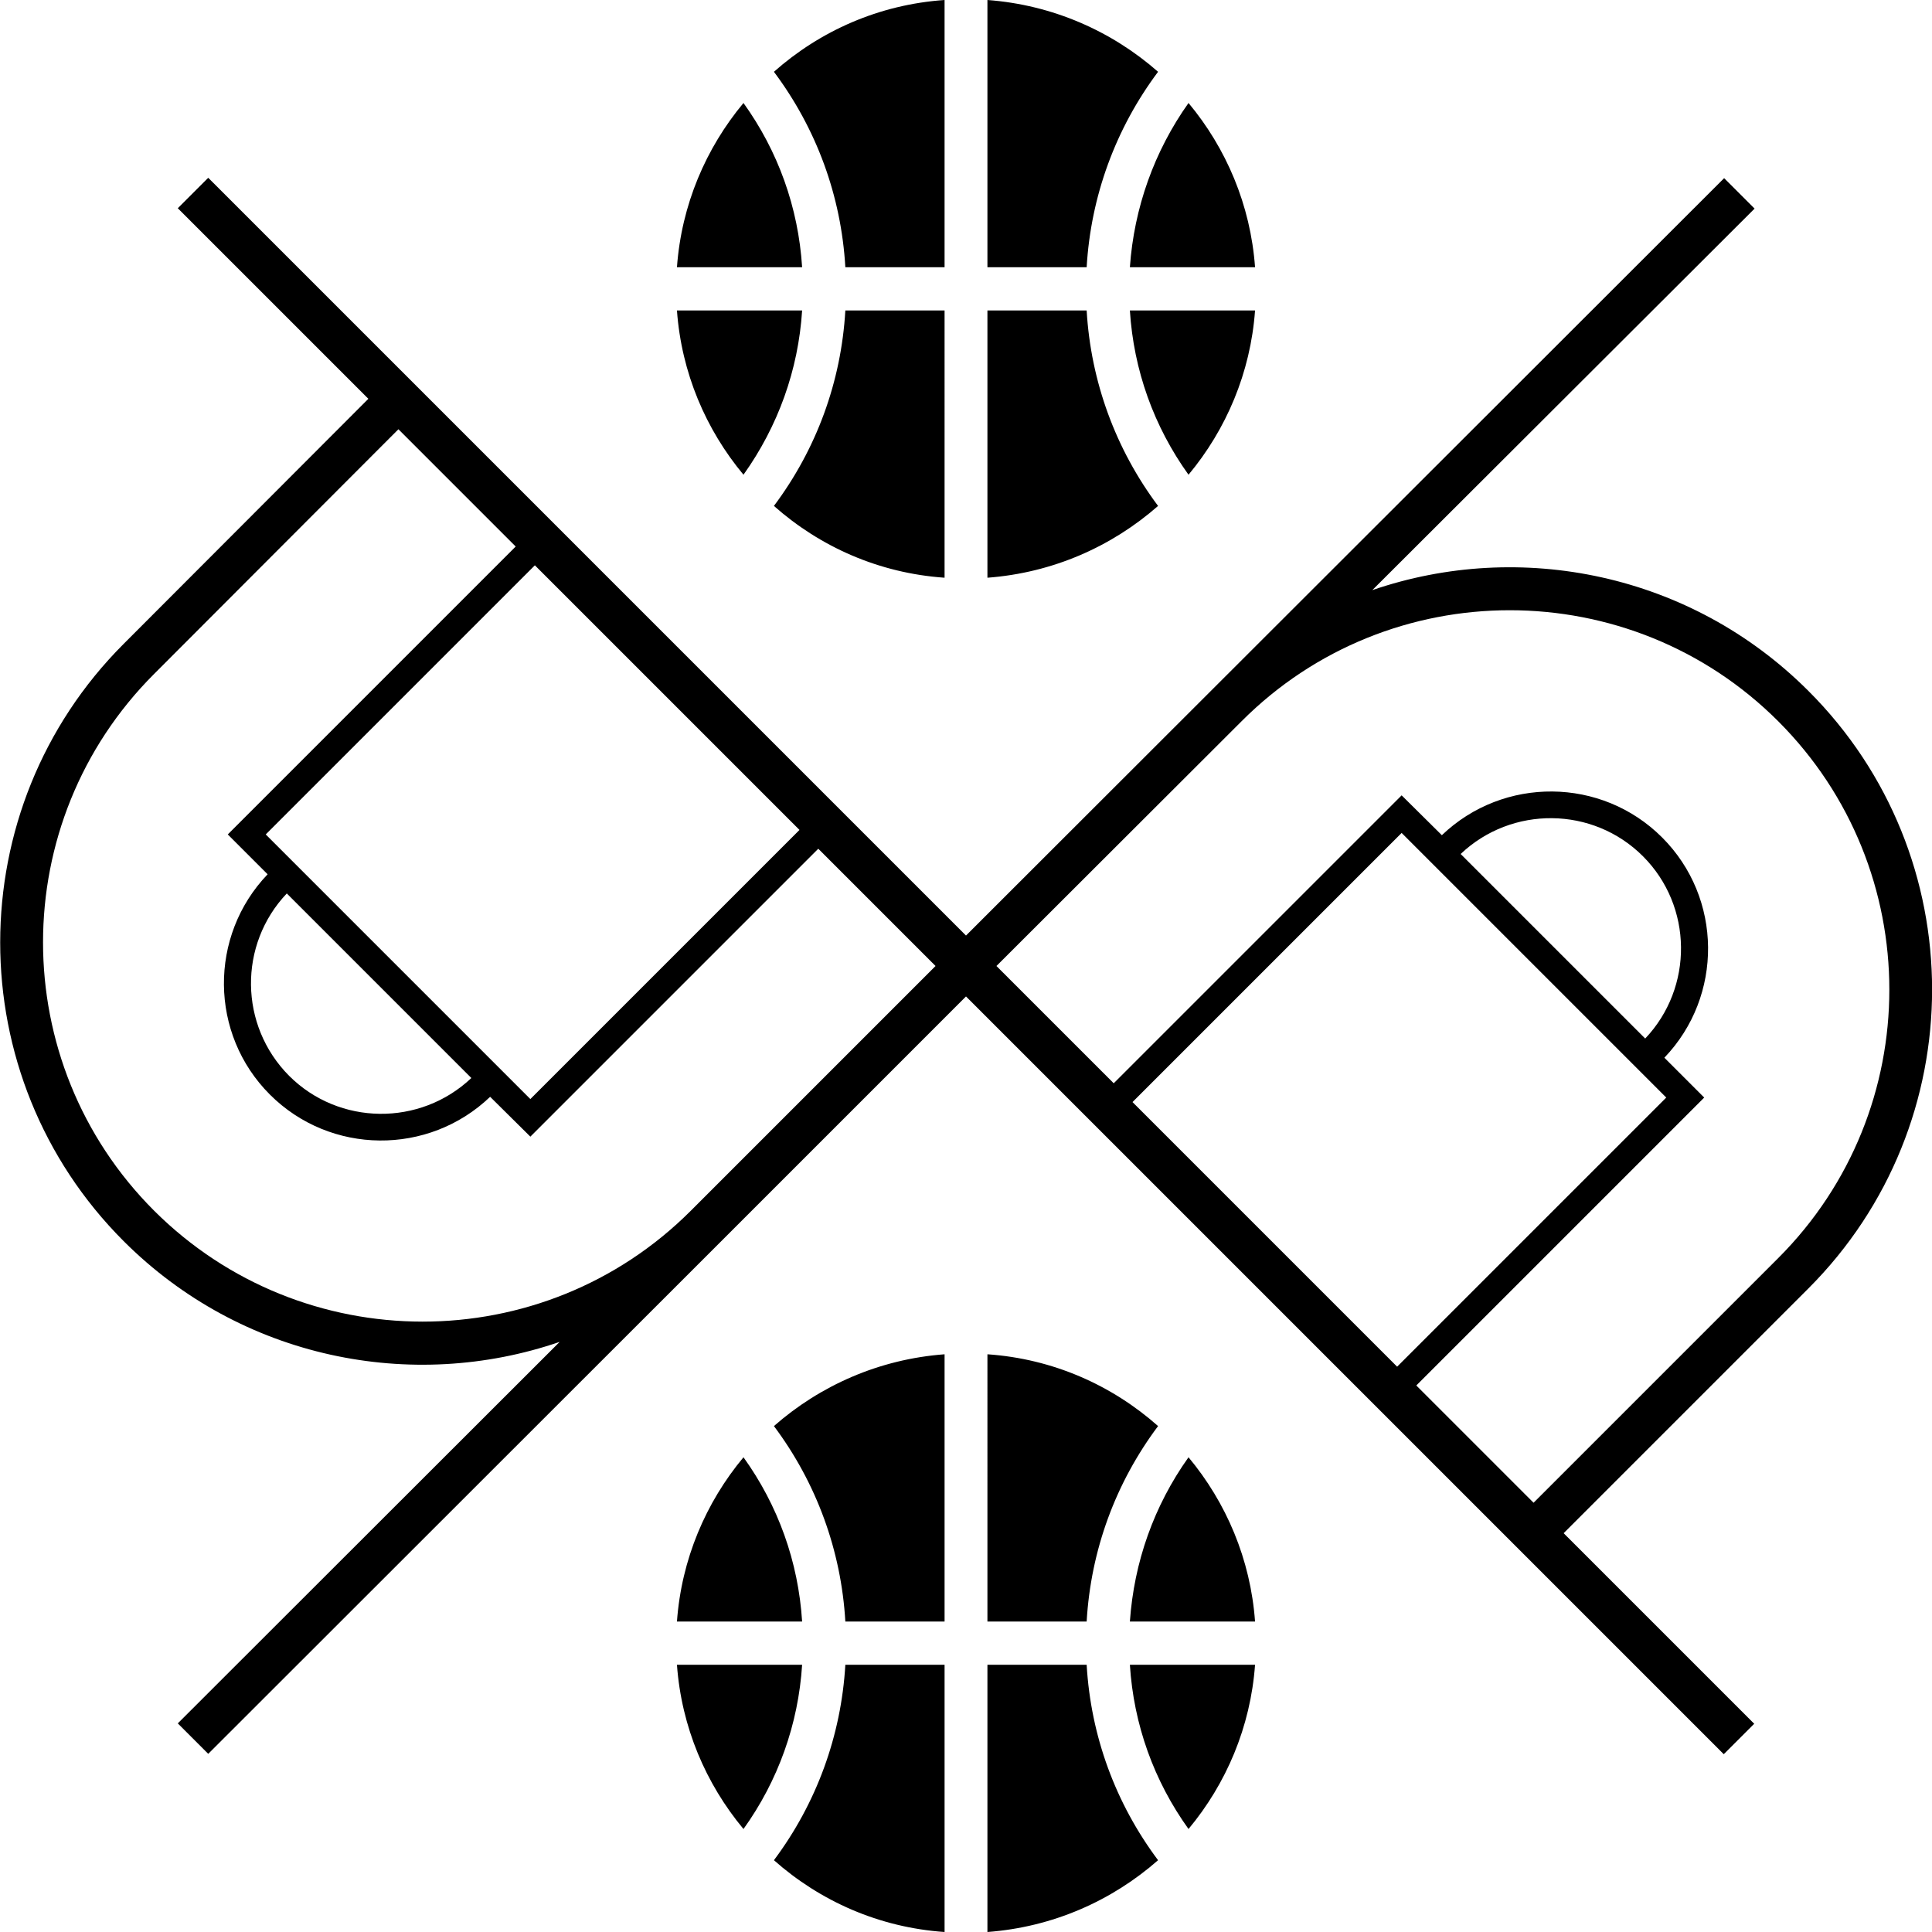 <?xml version="1.0" encoding="utf-8"?>
<!-- Generator: Adobe Illustrator 27.8.1, SVG Export Plug-In . SVG Version: 6.00 Build 0)  -->
<svg version="1.1" id="Layer_1" xmlns="http://www.w3.org/2000/svg" xmlns:xlink="http://www.w3.org/1999/xlink" x="0px" y="0px"
	 viewBox="0 0 514 514" style="enable-background:new 0 0 514 514;" xml:space="preserve">
<style type="text/css">
	.st0{clip-path:url(#SVGID_00000140714685509196161590000006274326142647282062_);}
</style>
<g>
	<defs>
		<rect id="SVGID_1_" x="-103" y="-103" width="720" height="720"/>
	</defs>
	<clipPath id="SVGID_00000088128392826293174030000002526312948682831792_">
		<use xlink:href="#SVGID_1_"  style="overflow:visible;"/>
	</clipPath>
	<g style="clip-path:url(#SVGID_00000088128392826293174030000002526312948682831792_);">
		<path d="M224.9,71.1c-1.1-19-7.7-36.9-19-52c12.3-10.9,28-17.9,45.4-19.1v71.1H224.9z M308.1,19.1C295.8,8.3,280.1,1.3,262.7,0
			v71.1h26.4C290.2,52.2,296.8,34.2,308.1,19.1z M213.4,82.6h-33.3c1.2,16.6,7.7,31.7,17.7,43.7C207,113.4,212.4,98.4,213.4,82.6z
			 M213.4,71.1c-1-15.9-6.4-30.9-15.6-43.7c-10,12-16.5,27.1-17.7,43.7H213.4z M289.1,82.6h-26.4v71.1c17.4-1.3,33.1-8.3,45.4-19.1
			C296.8,119.5,290.2,101.5,289.1,82.6z M300.6,71.1h33.3c-1.2-16.6-7.7-31.7-17.7-43.7C307.1,40.2,301.7,55.3,300.6,71.1z
			 M300.6,82.6c1,15.9,6.4,30.9,15.6,43.7c10-12,16.5-27.1,17.7-43.7H300.6z M251.3,82.6h-26.4c-1.1,19-7.7,36.9-19,52
			c12.3,10.9,28,17.9,45.4,19.1V82.6z M262.7,442.9V514c17.4-1.3,33.1-8.3,45.4-19.1c-11.3-15.1-17.9-33-19-52H262.7z M205.9,494.9
			c12.3,10.9,28,17.9,45.4,19.1v-71.1h-26.4C223.8,461.8,217.2,479.8,205.9,494.9z M300.6,431.4h33.3c-1.2-16.6-7.7-31.7-17.7-43.7
			C307,400.6,301.7,415.6,300.6,431.4z M300.6,442.9c1,15.9,6.4,30.9,15.6,43.7c10-12,16.5-27.1,17.7-43.7H300.6z M224.9,431.4h26.4
			v-71.1c-17.4,1.3-33.1,8.3-45.4,19.1C217.2,394.5,223.8,412.5,224.9,431.4z M213.4,442.9h-33.3c1.2,16.6,7.7,31.7,17.7,43.7
			C207,473.8,212.4,458.7,213.4,442.9z M213.4,431.4c-1-15.9-6.4-30.9-15.6-43.7c-10,12-16.5,27.1-17.7,43.7H213.4z M262.7,431.4
			h26.4c1.1-19,7.7-36.9,19-52c-12.3-10.9-28-17.9-45.4-19.1V431.4z M481.1,342.8L416,407.9l50.7,50.7l-8.1,8.1L257,265.1
			l-65.1,65.1c0,0,0,0,0,0L55.4,466.6l-8.1-8.1L148.9,357c-39.3,13.5-84.7,4.5-116-26.8c-43.8-43.8-43.8-115.1,0-158.9L98,106.1
			L47.3,55.4l8.1-8.1L257,248.9L458.7,47.4l8.1,8.1L365.1,157c39.3-13.5,84.7-4.5,116,26.8C525,227.6,525,298.9,481.1,342.8z
			 M142.3,150.4L70.7,222l70.4,70.4l71.6-71.6L142.3,150.4z M76.3,237.7c-12.9,13.6-12.7,35.1,0.6,48.5
			c13.3,13.3,34.9,13.5,48.5,0.6L76.3,237.7z M248.9,257l-31.2-31.2l-76.6,76.6l-10.7-10.6c-16.4,15.7-42.5,15.5-58.6-0.6
			c-16.1-16.1-16.3-42.2-0.6-58.6L60.6,222l76.6-76.6L106,114.2L41,179.3C1.6,218.7,1.6,282.7,41,322.1
			c39.4,39.3,103.4,39.4,142.8,0L248.9,257z M371.7,363.6l71.6-71.6l-70.4-70.4l-71.6,71.6L371.7,363.6z M437.7,276.3
			c12.9-13.6,12.7-35.2-0.6-48.5c-13.3-13.3-34.9-13.5-48.5-0.6L437.7,276.3z M265.1,257l31.2,31.2l76.6-76.6l10.7,10.6
			c16.4-15.7,42.5-15.5,58.6,0.6c16.1,16.1,16.3,42.2,0.6,58.6l10.6,10.6l-76.6,76.6l31.2,31.2l65.1-65.1
			c39.4-39.4,39.4-103.4,0-142.8c-39.4-39.4-103.5-39.4-142.8,0L265.1,257z"/>
	</g>
</g>
</svg>
